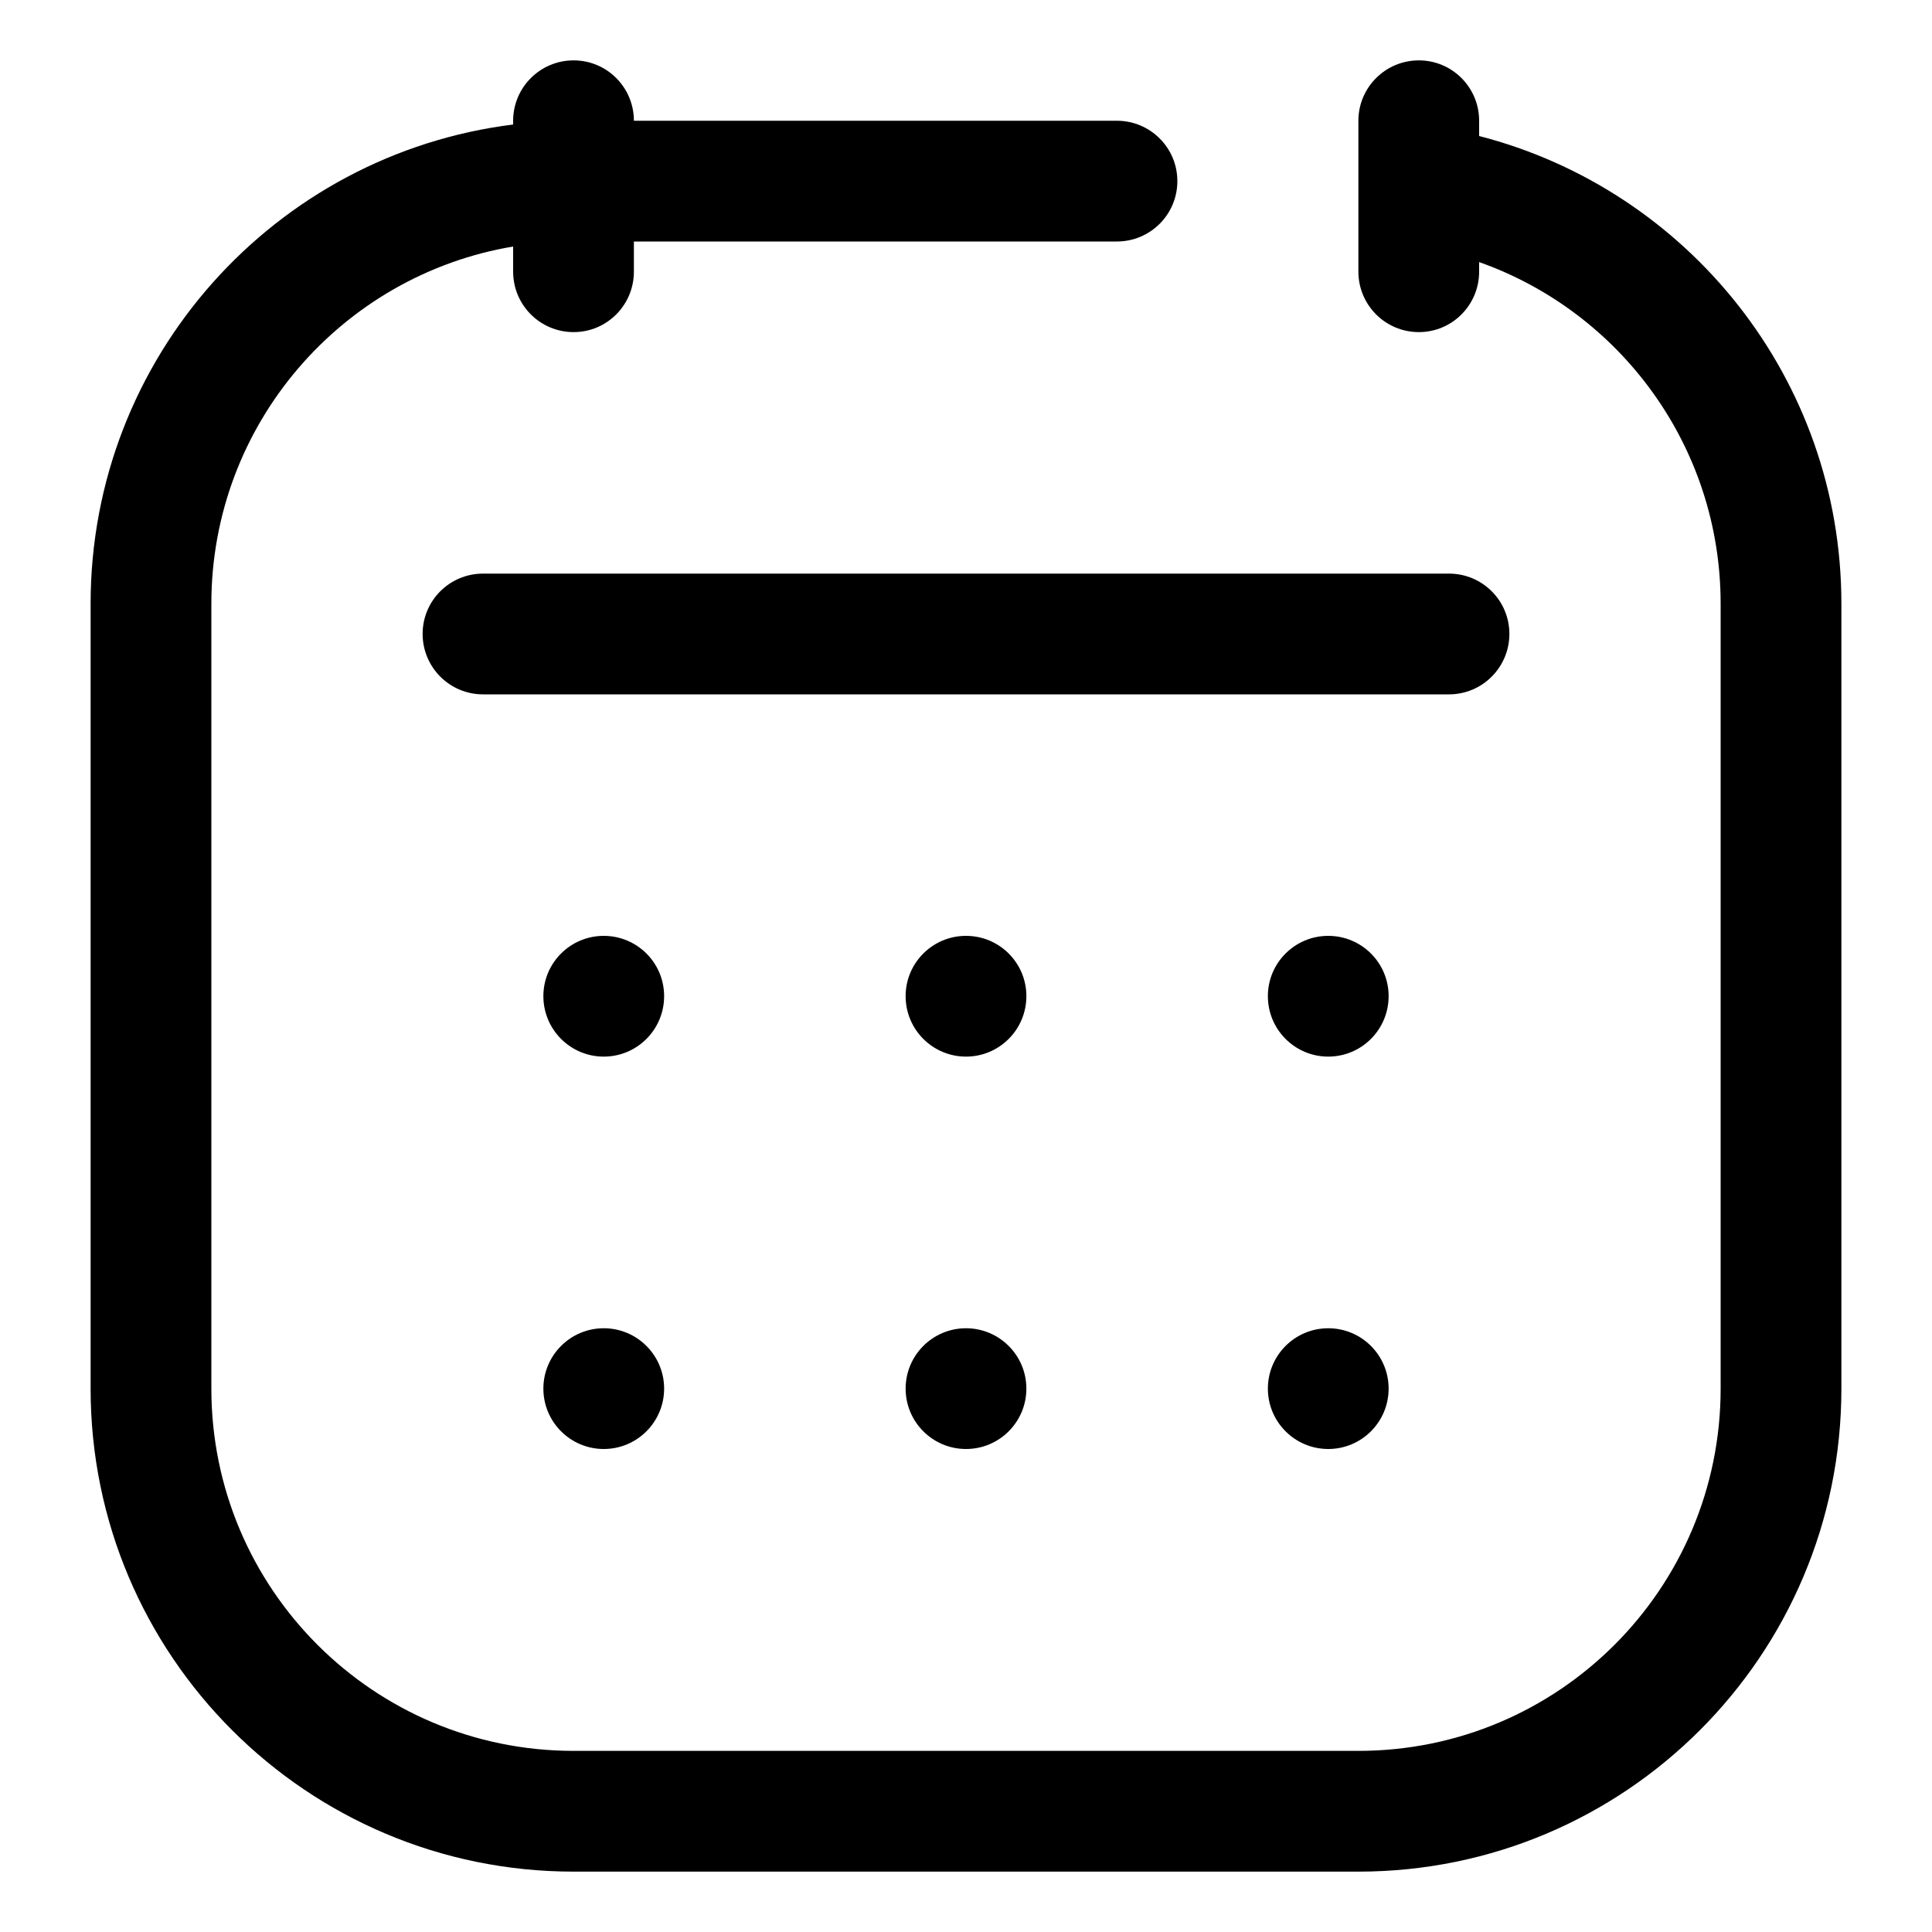 <svg width="20" height="20" viewBox="0 0 20 20" fill="none" xmlns="http://www.w3.org/2000/svg">
<g id="date_10325376 (1) 1" clip-path="url(#clip0_1900_816)">
<g id="Group">
<path id="Vector" d="M12.188 1.875C12.188 1.53 11.908 1.25 11.562 1.25H6.562C6.562 0.905 6.283 0.625 5.938 0.625C5.592 0.625 5.312 0.905 5.312 1.25V1.289C2.846 1.596 0.938 3.7 0.938 6.25V14.375C0.938 17.136 3.176 19.375 5.938 19.375H14.062C16.824 19.375 19.062 17.136 19.062 14.375V6.25C19.062 3.92 17.469 1.963 15.312 1.408V1.25C15.312 0.905 15.033 0.625 14.688 0.625C14.342 0.625 14.062 0.905 14.062 1.25V2.812C14.062 3.158 14.342 3.438 14.688 3.438C15.033 3.438 15.312 3.158 15.312 2.812V2.713C16.769 3.228 17.812 4.617 17.812 6.25V14.375C17.812 16.446 16.134 18.125 14.062 18.125H5.938C3.866 18.125 2.188 16.446 2.188 14.375V6.25C2.188 4.392 3.539 2.849 5.312 2.552V2.812C5.312 3.158 5.592 3.438 5.938 3.438C6.283 3.438 6.562 3.158 6.562 2.812V2.5H11.562C11.908 2.5 12.188 2.22 12.188 1.875Z" fill="black"/>
<path id="Vector_2" d="M4.375 6.562C4.375 6.217 4.655 5.938 5 5.938H15C15.345 5.938 15.625 6.217 15.625 6.562C15.625 6.908 15.345 7.188 15 7.188H5C4.655 7.188 4.375 6.908 4.375 6.562Z" fill="black"/>
<path id="Vector_3" d="M6.875 10.312C6.875 10.658 6.595 10.938 6.25 10.938C5.905 10.938 5.625 10.658 5.625 10.312C5.625 9.967 5.905 9.688 6.25 9.688C6.595 9.688 6.875 9.967 6.875 10.312Z" fill="black"/>
<path id="Vector_4" d="M10.625 10.312C10.625 10.658 10.345 10.938 10 10.938C9.655 10.938 9.375 10.658 9.375 10.312C9.375 9.967 9.655 9.688 10 9.688C10.345 9.688 10.625 9.967 10.625 10.312Z" fill="black"/>
<path id="Vector_5" d="M14.375 10.312C14.375 10.658 14.095 10.938 13.75 10.938C13.405 10.938 13.125 10.658 13.125 10.312C13.125 9.967 13.405 9.688 13.75 9.688C14.095 9.688 14.375 9.967 14.375 10.312Z" fill="black"/>
<path id="Vector_6" d="M6.875 14.375C6.875 14.72 6.595 15 6.25 15C5.905 15 5.625 14.72 5.625 14.375C5.625 14.03 5.905 13.75 6.25 13.75C6.595 13.75 6.875 14.03 6.875 14.375Z" fill="black"/>
<path id="Vector_7" d="M10.625 14.375C10.625 14.72 10.345 15 10 15C9.655 15 9.375 14.72 9.375 14.375C9.375 14.03 9.655 13.75 10 13.75C10.345 13.75 10.625 14.03 10.625 14.375Z" fill="black"/>
<path id="Vector_8" d="M14.375 14.375C14.375 14.72 14.095 15 13.75 15C13.405 15 13.125 14.72 13.125 14.375C13.125 14.03 13.405 13.75 13.75 13.75C14.095 13.75 14.375 14.03 14.375 14.375Z" fill="black"/>
</g>
</g>
<defs>
<clipPath id="clip0_1900_816">
<rect width="20" height="20" fill="white"/>
</clipPath>
</defs>
</svg>
